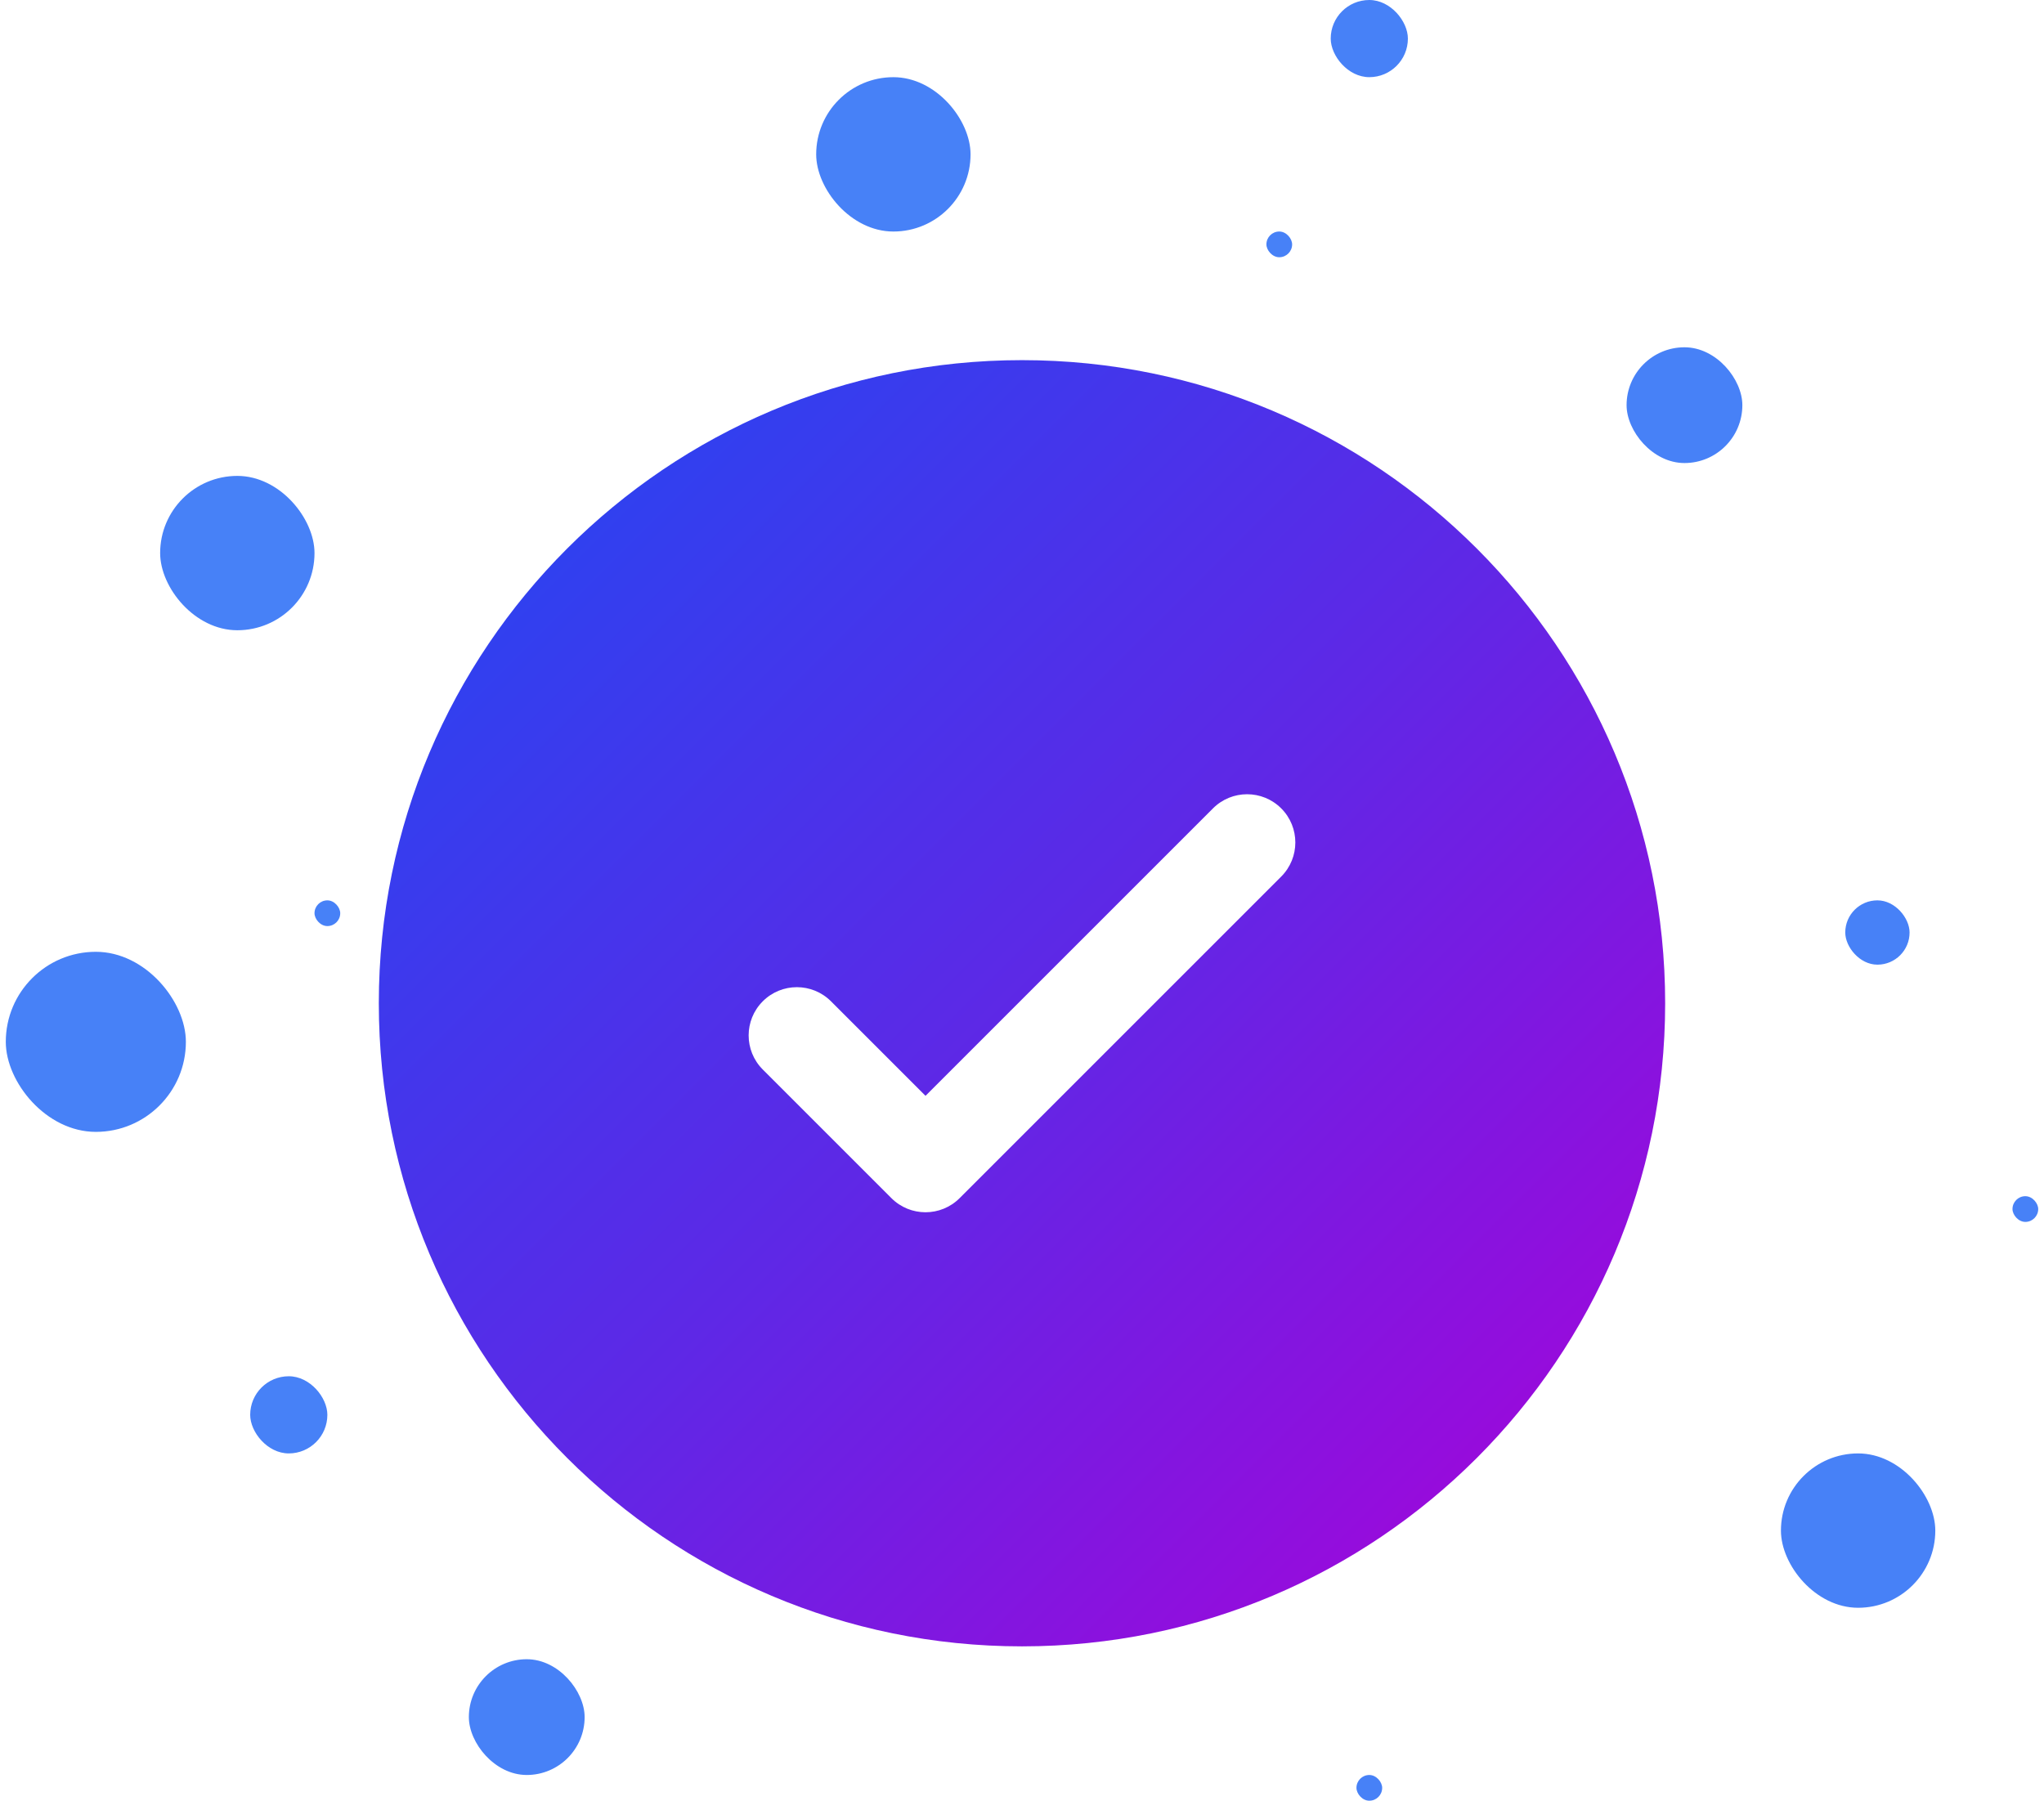 <svg width="227" height="200" viewBox="0 0 227 200" fill="none" xmlns="http://www.w3.org/2000/svg">
<rect x="180.643" y="38.572" width="12.857" height="12.857" rx="6.429" fill="#1A62F5" fill-opacity="0.8"/>
<rect x="52.07" y="184.286" width="12.857" height="12.857" rx="6.429" fill="#1A62F5" fill-opacity="0.8"/>
<rect x="204.928" y="100" width="7.143" height="7.143" rx="3.571" fill="#1A62F5" fill-opacity="0.8"/>
<rect x="197.785" y="161.428" width="17.143" height="17.143" rx="8.571" fill="#1A62F5" fill-opacity="0.8"/>
<rect x="27.785" y="152.857" width="8.571" height="8.571" rx="4.286" fill="#1A62F5" fill-opacity="0.8"/>
<rect x="147.785" width="8.571" height="8.571" rx="4.286" fill="#1A62F5" fill-opacity="0.8"/>
<path fill-rule="evenodd" clip-rule="evenodd" d="M184.927 111.429C184.927 150.877 152.948 182.857 113.499 182.857C74.05 182.857 42.07 150.877 42.07 111.429C42.07 71.98 74.05 40 113.499 40C152.948 40 184.927 71.98 184.927 111.429ZM142.287 89.783C144.379 91.876 144.379 95.267 142.287 97.359L106.573 133.074C104.481 135.166 101.089 135.166 98.996 133.074L84.711 118.788C82.619 116.696 82.619 113.304 84.711 111.212C86.803 109.12 90.195 109.12 92.287 111.212L102.785 121.71L118.748 105.746L134.711 89.783C136.803 87.691 140.195 87.691 142.287 89.783Z" fill="url(#paint0_linear_7190_11148)"/>
<rect x="17.785" y="52.857" width="17.143" height="17.143" rx="8.571" fill="#1A62F5" fill-opacity="0.8"/>
<rect x="90.643" y="8.572" width="17.143" height="17.143" rx="8.571" fill="#1A62F5" fill-opacity="0.8"/>
<rect x="0.643" y="105.714" width="20" height="20" rx="10" fill="#1A62F5" fill-opacity="0.8"/>
<rect x="34.928" y="100" width="2.857" height="2.857" rx="1.429" fill="#1A62F5" fill-opacity="0.8"/>
<rect x="223.5" y="132.857" width="2.857" height="2.857" rx="1.429" fill="#1A62F5" fill-opacity="0.8"/>
<rect x="140.643" y="25.714" width="2.857" height="2.857" rx="1.429" fill="#1A62F5" fill-opacity="0.8"/>
<rect x="150.643" y="197.143" width="2.857" height="2.857" rx="1.429" fill="#1A62F5" fill-opacity="0.8"/>
<defs>
<linearGradient id="paint0_linear_7190_11148" x1="42.07" y1="40" x2="185.057" y2="182.986" gradientUnits="userSpaceOnUse">
<stop stop-color="#1E4AF3"/>
<stop offset="0.5" stop-color="#5E28E6"/>
<stop offset="1" stop-color="#AE00D8"/>
</linearGradient>
</defs>
</svg>
